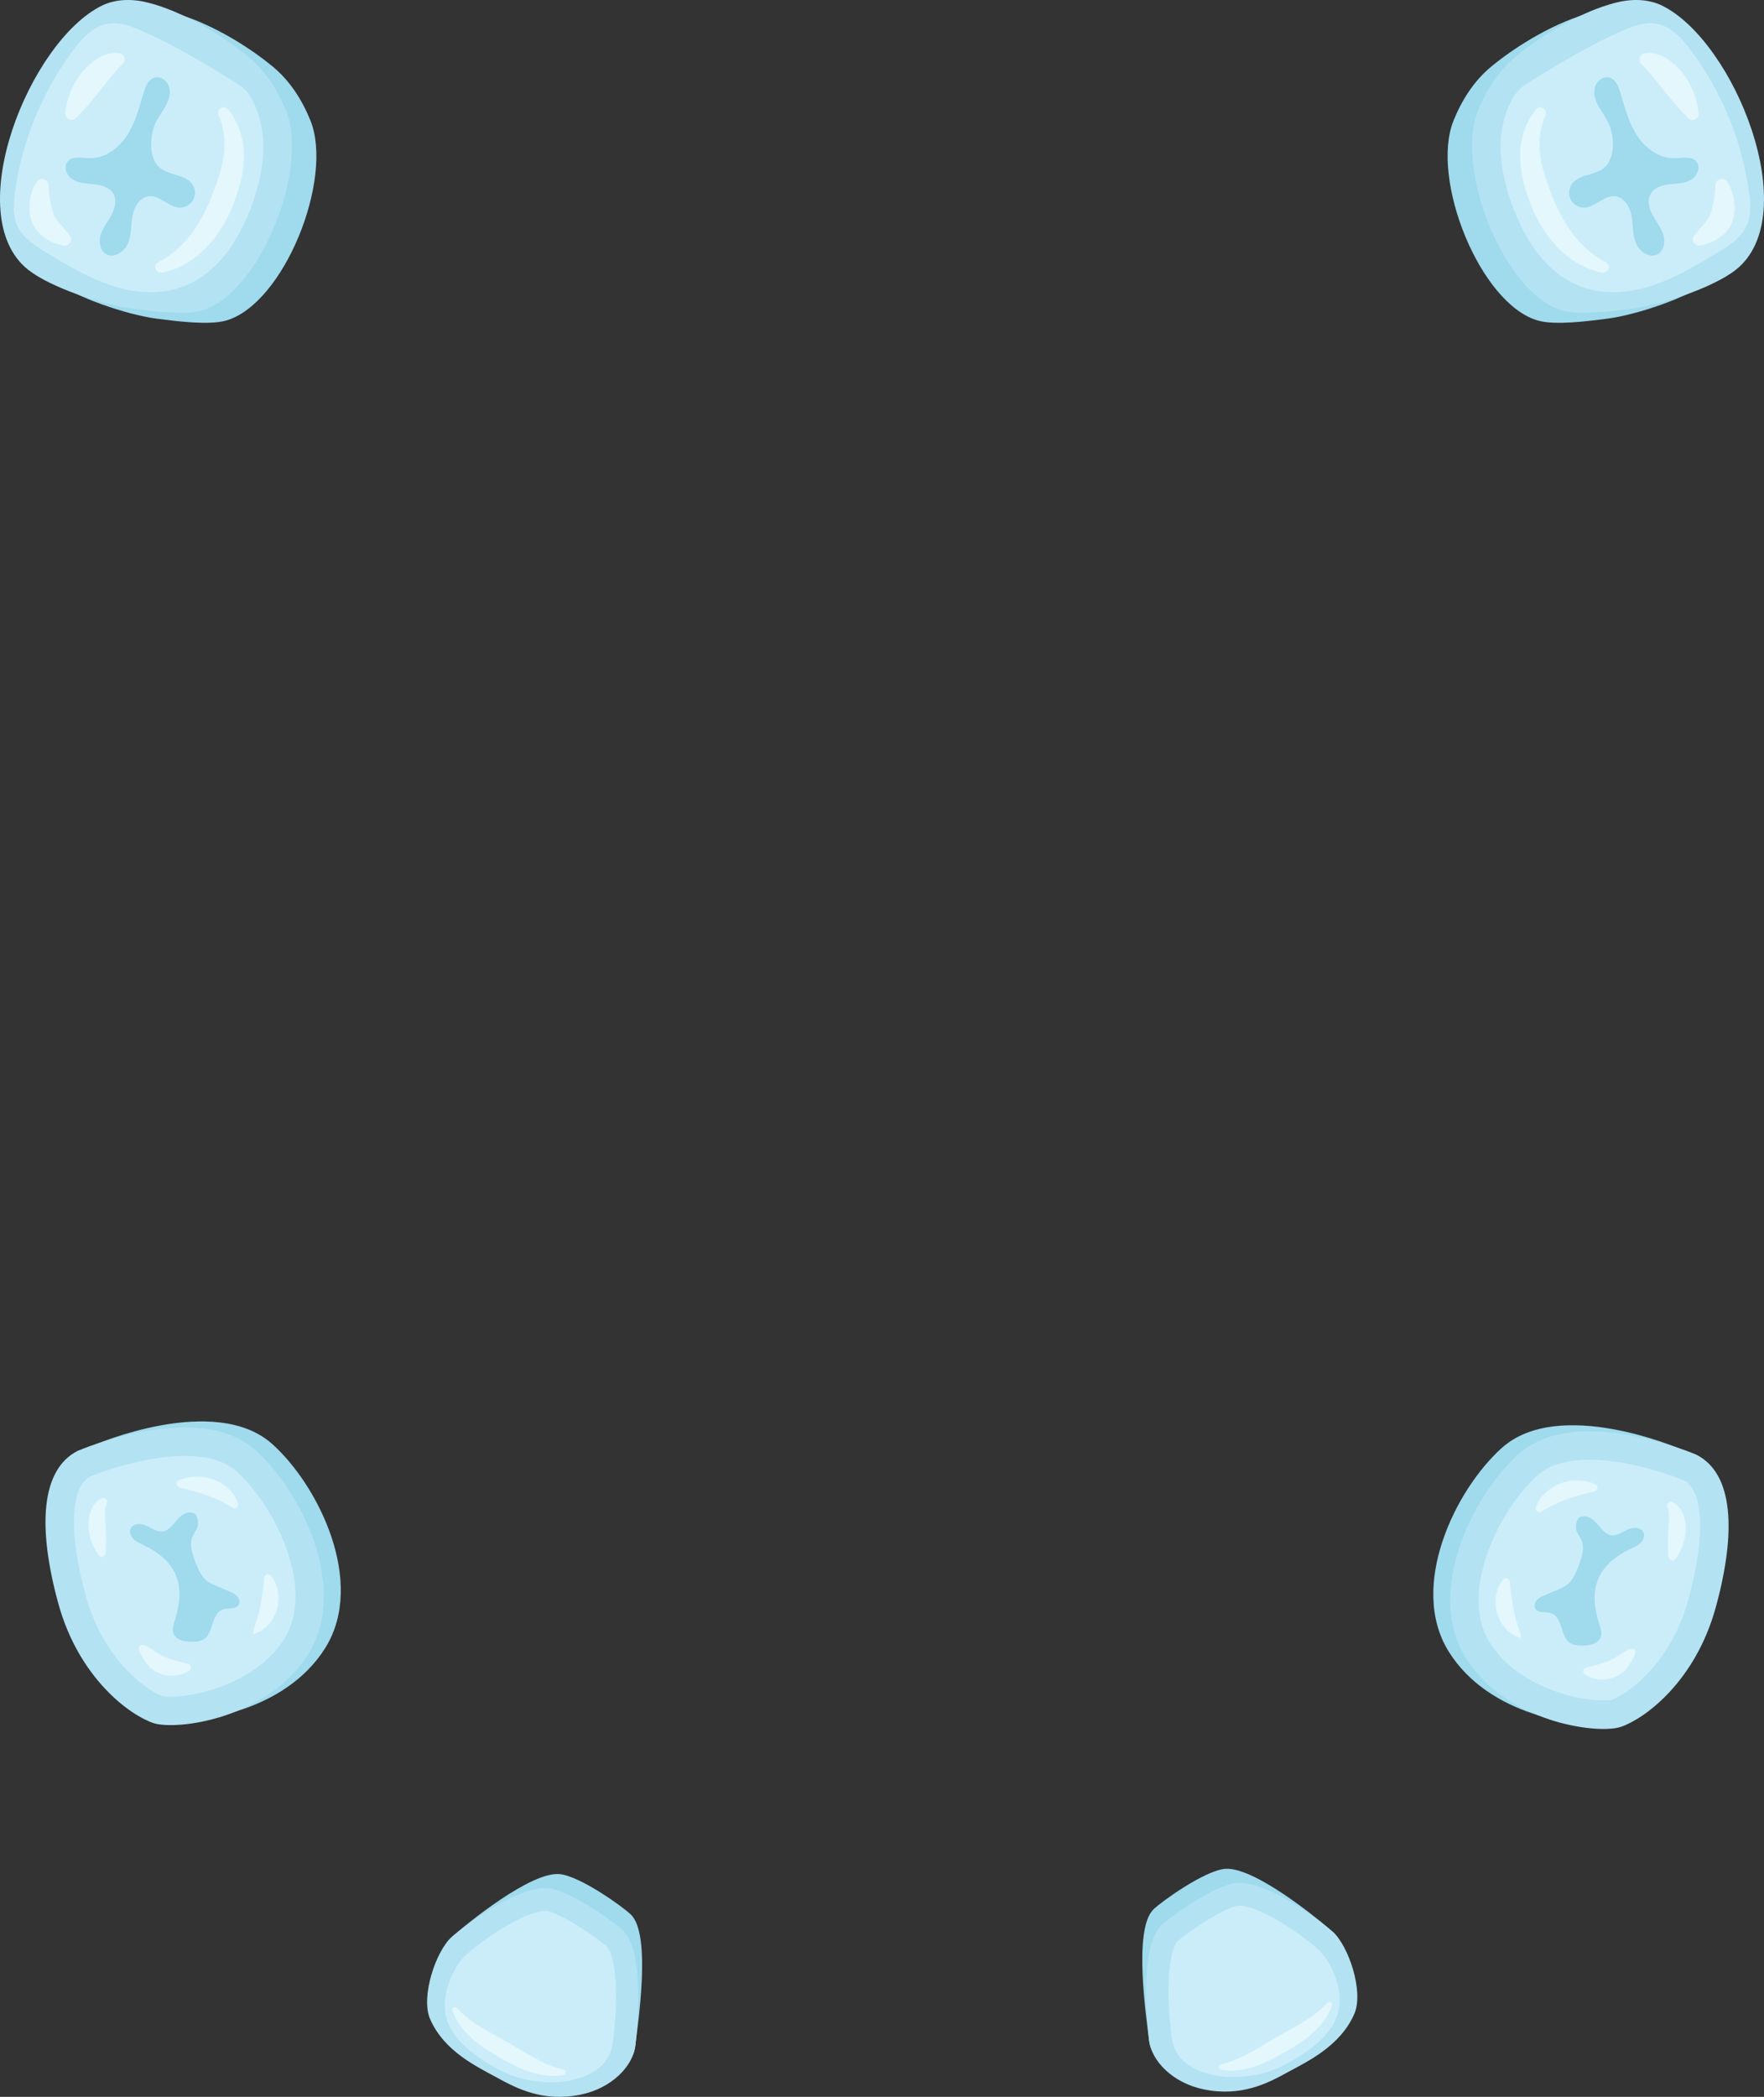 <?xml version="1.0" encoding="UTF-8"?>
<svg id="Layer_1" data-name="Layer 1" xmlns="http://www.w3.org/2000/svg" viewBox="0 0 591.9 703.37">
  <rect x="0" y="0" width="591.9" height="703.37" fill="#333333" stroke="none"/>
  <defs>
    <style>
      .cls-1 {
        fill: #b3e2f2;
      }

      .cls-2 {
        fill: #e3f7fc;
      }

      .cls-3 {
        fill: #9fdaed;
      }

      .cls-4 {
        fill: #cbedfa;
      }
    </style>
  </defs>
  <g>
    <path class="cls-3" d="m104.16,40.41c-2.79-6.89-6.84-13.27-12.57-18.01-9.04-7.49-22.16-15.2-33.58-18.15-5.18-1.34-10.87-1.38-15.67.98C18.08,17.14-5.49,75.57,17.62,93.83c7.64,6.04,25.49,11.89,35.16,13.09,6.08.76,17.12,2.28,23.02.62,19.46-5.48,36.28-47.54,28.36-67.13Z"/>
    <path class="cls-1" d="m95.99,37.08c-2.79-6.89-6.84-13.27-12.57-18.01C74.38,11.58,61.26,3.87,49.84.92c-5.18-1.34-10.87-1.38-15.67.98C9.91,13.81-13.66,72.23,9.45,90.49c7.64,6.04,25.49,11.89,35.16,13.09,6.08.76,17.12,2.28,23.02.62,19.46-5.48,36.28-47.54,28.36-67.13Z"/>
    <path class="cls-4" d="m88.34,47.38c.64,12.67-5.64,29.18-12.89,38.18-9.82,12.17-23.06,15.19-38.24,10.12-7.51-2.5-14.37-6.6-21.17-10.66-9.67-5.78-12.54-9.44-11.04-20.4,2.36-17.21,9.14-33.8,19.52-47.73,3.05-4.1,6.86-8.23,11.91-8.99,3.78-.57,7.54.87,11.05,2.4,10.25,4.45,19.6,10.09,29.11,15.88,3.66,2.23,5.91,3.35,8.06,7.37,2.27,4.26,3.42,9.02,3.69,13.82Z"/>
    <path class="cls-3" d="m52.39,40.86c.96-1.91,2.31-3.61,3.3-5.51,1-1.9,1.64-4.12,1.03-6.18-.6-2.05-2.8-3.72-4.86-3.14-2.1.59-3.04,2.97-3.66,5.06-1.45,4.94-2.76,10.03-5.57,14.34-2.81,4.31-7.49,7.8-12.64,7.65-2.58-.08-5.71-.85-7.32,1.17-1.52,1.89-.19,4.91,1.93,6.11,2.12,1.2,4.67,1.18,7.09,1.45,2.42.27,5.05,1.03,6.3,3.12,1.27,2.14.61,4.92-.56,7.12-1.17,2.2-2.82,4.16-3.59,6.53-.78,2.37-.36,5.42,1.81,6.65,2.69,1.52,6.15-.81,7.32-3.67s.91-6.08,1.47-9.12c.56-3.04,2.47-6.3,5.55-6.61,3.75-.38,6.69,3.79,10.46,3.8,1.9,0,3.75-1.18,4.54-2.92s.46-3.91-.79-5.34c-2.85-3.24-8.39-2.46-11.26-5.77-3.21-3.7-2.57-10.72-.55-14.75Z"/>
    <path class="cls-2" d="m21.36,82.38c1.97.36,3.3-1.99,2.01-3.51-2.53-2.97-5-5.59-5.46-7.16-1.1-3.7-1.5-6.72-1.6-9.61-.07-2.08-2.73-2.87-3.91-1.16,0,.01-.02.03-.03.04-1.45,2.16-2.43,5.14-2.5,8.51-.02,3.72,1.03,6.81,3.9,9.3,2.05,1.78,4.76,3.07,7.59,3.59Z"/>
    <path class="cls-2" d="m41.21,21.42c1.28-1.2.52-3.33-1.21-3.54-.94-.11-1.83-.14-2.42-.07-7.18.9-14.8,10.03-15.66,20.11-.17,1.93,2.11,3.05,3.51,1.71,6.06-5.82,11.37-14.07,15.79-18.22Z"/>
    <path class="cls-2" d="m53.1,87.93c-1.96.97-.87,3.91,1.28,3.51,8.9-1.68,18.29-8.97,23.68-22.29,1.27-3.42,2.5-6.78,3.2-10.52.57-3.72.9-7.58.1-11.4-.8-4.19-2.55-7.75-4.82-10.52-1.41-1.72-4.06-.06-3.18,1.98,1.28,2.99,1.92,6.13,1.95,9.22.26,6.64-2.65,13.63-4.4,18.28-3.82,9.45-9.52,17.63-17.81,21.74Z"/>
  </g>
  <g>
    <path class="cls-3" d="m487.74,40.41c2.79-6.89,6.84-13.27,12.57-18.01,9.04-7.49,22.16-15.2,33.58-18.15,5.18-1.34,10.87-1.38,15.67.98,24.26,11.91,47.83,70.34,24.72,88.6-7.64,6.04-25.49,11.89-35.16,13.09-6.08.76-17.12,2.28-23.02.62-19.46-5.48-36.28-47.54-28.36-67.13Z"/>
    <path class="cls-1" d="m495.91,37.08c2.79-6.89,6.84-13.27,12.57-18.01,9.04-7.49,22.16-15.2,33.58-18.15,5.18-1.34,10.87-1.38,15.67.98,24.26,11.92,47.83,70.34,24.72,88.6-7.64,6.04-25.49,11.89-35.16,13.09-6.08.76-17.12,2.28-23.02.62-19.46-5.48-36.28-47.54-28.36-67.13Z"/>
    <path class="cls-4" d="m503.56,47.38c-.64,12.67,5.64,29.18,12.89,38.18,9.82,12.17,23.06,15.19,38.24,10.12,7.51-2.5,14.37-6.6,21.17-10.66,9.67-5.78,12.54-9.44,11.04-20.4-2.36-17.21-9.14-33.8-19.52-47.73-3.05-4.1-6.86-8.23-11.91-8.99-3.78-.57-7.54.87-11.05,2.4-10.25,4.45-19.6,10.09-29.11,15.88-3.66,2.23-5.91,3.35-8.06,7.37-2.27,4.26-3.42,9.02-3.69,13.82Z"/>
    <path class="cls-3" d="m539.52,40.86c-.96-1.91-2.31-3.61-3.3-5.51-1-1.9-1.64-4.12-1.03-6.18.6-2.05,2.8-3.72,4.86-3.14,2.1.59,3.04,2.97,3.66,5.06,1.45,4.94,2.76,10.03,5.57,14.34s7.49,7.8,12.64,7.65c2.58-.08,5.71-.85,7.32,1.17,1.52,1.89.19,4.91-1.93,6.11-2.12,1.2-4.67,1.18-7.09,1.45-2.42.27-5.05,1.03-6.3,3.12-1.27,2.14-.61,4.92.56,7.12,1.17,2.2,2.82,4.16,3.59,6.53.78,2.37.36,5.42-1.81,6.65-2.69,1.52-6.15-.81-7.32-3.67-1.17-2.86-.91-6.08-1.47-9.12-.56-3.04-2.47-6.3-5.55-6.61-3.75-.38-6.69,3.79-10.46,3.8-1.9,0-3.75-1.18-4.54-2.92s-.46-3.91.79-5.34c2.85-3.24,8.39-2.46,11.26-5.77,3.21-3.7,2.57-10.72.55-14.75Z"/>
    <path class="cls-2" d="m570.54,82.38c-1.97.36-3.3-1.99-2.01-3.51,2.53-2.97,5-5.59,5.46-7.16,1.1-3.7,1.5-6.72,1.6-9.61.07-2.08,2.73-2.87,3.91-1.16,0,.01.02.03.03.04,1.45,2.16,2.43,5.14,2.5,8.51.02,3.72-1.03,6.81-3.9,9.3-2.05,1.78-4.76,3.07-7.59,3.59Z"/>
    <path class="cls-2" d="m550.69,21.42c-1.28-1.2-.52-3.33,1.21-3.54.94-.11,1.83-.14,2.42-.07,7.18.9,14.8,10.03,15.66,20.11.17,1.93-2.11,3.05-3.51,1.71-6.06-5.82-11.37-14.07-15.79-18.22Z"/>
    <path class="cls-2" d="m538.81,87.93c1.96.97.87,3.91-1.28,3.51-8.9-1.68-18.29-8.97-23.68-22.29-1.27-3.42-2.5-6.78-3.2-10.52-.57-3.72-.9-7.58-.1-11.4.8-4.19,2.55-7.75,4.82-10.52,1.41-1.72,4.06-.06,3.18,1.98-1.28,2.99-1.92,6.13-1.95,9.22-.26,6.64,2.65,13.63,4.4,18.28,3.82,9.45,9.52,17.63,17.81,21.74Z"/>
  </g>
  <g>
    <path class="cls-3" d="m31.62,484.7s40.48-17.59,59.76-.29c15.56,13.96,31.38,46.35,17.85,68.23-13.53,21.88-44.33,25.91-52.11,23.32-7.77-2.59-25.04-14.97-31.95-40.3-6.91-25.33-5.82-44.62,6.45-50.95Z"/>
    <path class="cls-1" d="m25.96,486.72s40.48-17.59,59.76-.29c15.56,13.96,31.38,46.35,17.85,68.23-13.53,21.88-44.33,25.91-52.11,23.32s-25.05-14.97-31.95-40.3c-6.91-25.33-5.82-44.62,6.45-50.95Z"/>
    <path class="cls-4" d="m57.27,569.11c10.1,0,29.4-5.29,38.18-19.48,5.77-9.33,3.76-20.94,1.05-29.02-3.44-10.29-10.02-20.66-17.15-27.06-3.83-3.43-9.68-5.18-17.39-5.18-14.31,0-29.46,5.99-31.86,6.98-6.52,3.75-7.05,18.93-1.35,39.81,6.27,22.98,21.9,32.47,25.75,33.75h0s.85.2,2.78.2Z"/>
    <path class="cls-3" d="m76.4,533.57c1.06.46,2.18.87,3.01,1.67.83.8,1.27,2.15.66,3.13-.99,1.59-3.44.88-5.22,1.47-1.92.63-2.89,2.75-3.48,4.69-1.37,4.43-2.29,6.26-7.21,6.19-2.36-.03-5.19-.65-5.98-2.88-.52-1.47.09-3.07.56-4.56,3.69-11.77.58-19.6-10.53-25-1.19-.58-2.45-1.08-3.4-1.99-.95-.91-1.53-2.39-.96-3.58.79-1.65,3.16-1.77,4.86-1.09,1.7.68,3.23,1.89,5.05,2.1,4.67.55,6.03-8.27,11.6-6,.52.21,1.78,3.03.63,5.18-1.6,3-3.37,3.97.15,12.49,2.38,5.75,4.54,5.69,10.27,8.19Z"/>
    <path class="cls-2" d="m78.01,505.76c1.02.64,2.27-.35,1.89-1.49-1.71-5.16-8.01-9.75-15.71-8.84-1.25.13-2.73.52-4.15,1.13-1.09.47-.97,2.08.18,2.39,4.36,1.21,10.51,2.22,17.79,6.81Z"/>
    <path class="cls-2" d="m33.1,521.67c.7.92,2.18.53,2.31-.61.34-2.97.2-6.04.03-9.04-.23-3.99-.4-6.08.36-7.75.47-1.02-.57-2.12-1.61-1.7-1.18.47-2.35,1.47-3.22,3.1-2.49,4.82-1.16,11.67,2.13,16.01Z"/>
    <path class="cls-2" d="m63.5,560.41c.9-.62.62-2.03-.44-2.3-2.99-.75-5-1.26-7.15-2.06-4.12-1.52-6.55-4.78-8.66-4.23-1.76.54.45,4.13,1.68,5.82,3.24,4.83,10.32,5.71,14.57,2.77Z"/>
    <path class="cls-2" d="m90.92,528.49c-.71-.86-2.12-.4-2.23.71-.37,3.73-.95,8.82-2.15,13.14-.33,1.18-2.42,6.15-1.25,5.77,6.26-2.03,9.7-9.56,7.49-16.18-.43-1.23-1.03-2.42-1.86-3.44Z"/>
  </g>
  <g>
    <path class="cls-3" d="m211.75,642.28c6.89,6.81,2.22,36.96,1.45,43.79-.77,6.83-5.28,6.86-15.07,8.88-12.08,2.49-20.58-1.96-26.88-5.42-6.3-3.46-17.07-8.4-21.57-18.91-3.02-7.05-3.27-16.31,1.89-20.86,5.15-4.55,26.61-22.07,36.25-21.11,6.84.68,21.22,10.95,23.93,13.63Z"/>
    <path class="cls-1" d="m209.11,647.61c7.2,7.11,4.89,31.32,4.1,38.46-.8,7.14-8.1,14.43-18.32,16.54-12.62,2.6-21.49-2.05-28.07-5.66-6.58-3.61-17.82-8.77-22.53-19.75-3.16-7.36,1.9-22.69,7.28-27.44,5.38-4.75,22.48-17.38,32.55-16.38,7.14.71,22.16,11.43,25,14.24Z"/>
    <path class="cls-4" d="m205.61,685.22c2.55-19.85.04-30.29-1.87-32.17-2.78-2.74-16.71-12.08-20.8-12.08-6.34,0-19.59,8.59-26.32,14.53-3.79,3.35-9.1,12.85-6.82,21.43,2.09,7.88,11.04,13.77,16.93,16.93,6.4,3.44,11.8,4.61,19.41,4.61,0,0,17.76,0,19.47-13.23Z"/>
    <path class="cls-2" d="m153.38,673.58c-.67-.74-1.89,0-1.57.93,1.02,2.99,3.04,5.82,5.17,7.97,3.14,3.24,7.06,5.59,10.64,7.65,3.58,2.06,7.56,4.26,11.94,5.37,2.91.78,6.39,1.13,9.5.54.98-.18,1.02-1.61.05-1.82-6.93-1.54-12.86-5.75-18.63-9.06-5.89-3.38-12.43-6.38-17.1-11.59Z"/>
  </g>
  <g>
    <path class="cls-3" d="m563.67,485.99s-40.48-17.59-59.76-.29c-15.56,13.96-31.38,46.35-17.85,68.23,13.53,21.88,44.33,25.91,52.11,23.32,7.77-2.59,25.05-14.97,31.95-40.3,6.91-25.33,5.82-44.62-6.45-50.95Z"/>
    <path class="cls-1" d="m569.32,488.01s-40.48-17.59-59.76-.29c-15.56,13.96-31.38,46.35-17.85,68.23,13.53,21.88,44.33,25.91,52.11,23.32s25.05-14.97,31.95-40.3c6.91-25.33,5.82-44.62-6.45-50.95Z"/>
    <path class="cls-4" d="m538.02,570.4c-10.1,0-29.4-5.29-38.18-19.48-5.77-9.33-3.76-20.94-1.05-29.02,3.44-10.29,10.02-20.66,17.15-27.06,3.83-3.43,9.68-5.18,17.39-5.18,14.31,0,29.46,5.99,31.86,6.98,6.52,3.75,7.05,18.93,1.35,39.81-6.27,22.98-21.9,32.47-25.75,33.75h0s-.85.2-2.78.2Z"/>
    <path class="cls-3" d="m518.88,534.85c-1.06.46-2.18.87-3.01,1.67s-1.27,2.15-.66,3.13c.99,1.59,3.44.88,5.22,1.47,1.92.63,2.89,2.75,3.48,4.69,1.37,4.43,2.29,6.26,7.21,6.19,2.36-.03,5.19-.65,5.98-2.88.52-1.47-.09-3.07-.56-4.56-3.69-11.77-.58-19.6,10.53-25,1.19-.58,2.45-1.08,3.4-1.99.95-.91,1.53-2.39.96-3.58-.79-1.65-3.16-1.77-4.86-1.09-1.7.68-3.23,1.89-5.05,2.1-4.67.55-6.03-8.27-11.6-6-.52.21-1.78,3.03-.63,5.18,1.6,3,3.37,3.97-.15,12.49-2.38,5.75-4.54,5.69-10.27,8.19Z"/>
    <path class="cls-2" d="m517.28,507.04c-1.02.64-2.27-.35-1.89-1.49,1.71-5.16,8.01-9.75,15.71-8.84,1.25.13,2.73.52,4.15,1.13,1.09.47.97,2.08-.18,2.39-4.36,1.21-10.51,2.22-17.79,6.81Z"/>
    <path class="cls-2" d="m562.18,522.96c-.7.92-2.18.53-2.31-.61-.34-2.97-.2-6.04-.03-9.04.23-3.99.4-6.08-.36-7.75-.47-1.02.57-2.12,1.61-1.7,1.18.47,2.35,1.47,3.22,3.1,2.49,4.82,1.16,11.67-2.13,16.01Z"/>
    <path class="cls-2" d="m531.78,561.7c-.9-.62-.62-2.03.44-2.3,2.99-.75,5-1.26,7.15-2.06,4.12-1.52,6.55-4.78,8.66-4.23,1.76.54-.45,4.13-1.68,5.82-3.24,4.83-10.32,5.71-14.57,2.77Z"/>
    <path class="cls-2" d="m504.36,529.78c.71-.86,2.12-.4,2.23.71.37,3.73.95,8.82,2.15,13.14.33,1.18,2.42,6.15,1.25,5.77-6.26-2.03-9.7-9.56-7.49-16.18.43-1.23,1.03-2.42,1.86-3.44Z"/>
  </g>
  <g>
    <path class="cls-3" d="m387,640.52c-6.89,6.81-2.22,36.96-1.45,43.79.77,6.83,5.28,6.86,15.07,8.88,12.08,2.49,20.58-1.96,26.88-5.42,6.3-3.46,17.07-8.4,21.57-18.91,3.02-7.05,3.27-16.31-1.89-20.86-5.15-4.55-26.61-22.07-36.25-21.11-6.84.68-21.22,10.95-23.93,13.63Z"/>
    <path class="cls-1" d="m389.65,645.85c-7.2,7.11-4.89,31.32-4.1,38.46.8,7.14,8.1,14.43,18.32,16.54,12.62,2.6,21.49-2.05,28.07-5.66,6.58-3.61,17.82-8.77,22.53-19.75,3.16-7.36-1.9-22.69-7.28-27.44-5.38-4.75-22.48-17.38-32.55-16.38-7.14.71-22.16,11.43-24.99,14.24Z"/>
    <path class="cls-4" d="m393.15,683.46c-2.55-19.85-.04-30.29,1.87-32.17,2.78-2.74,16.71-12.08,20.8-12.08,6.34,0,19.59,8.59,26.32,14.53,3.79,3.35,9.1,12.85,6.82,21.43-2.09,7.88-11.04,13.77-16.93,16.93-6.4,3.44-11.8,4.61-19.41,4.61,0,0-17.76,0-19.47-13.23Z"/>
    <path class="cls-2" d="m445.38,671.81c.67-.74,1.89,0,1.57.93-1.03,2.99-3.04,5.82-5.17,7.97-3.14,3.24-7.06,5.59-10.64,7.65-3.58,2.06-7.56,4.26-11.94,5.37-2.9.78-6.38,1.13-9.5.54-.98-.18-1.02-1.61-.05-1.82,6.93-1.54,12.86-5.75,18.63-9.06,5.89-3.38,12.43-6.38,17.1-11.59Z"/>
  </g>
</svg>